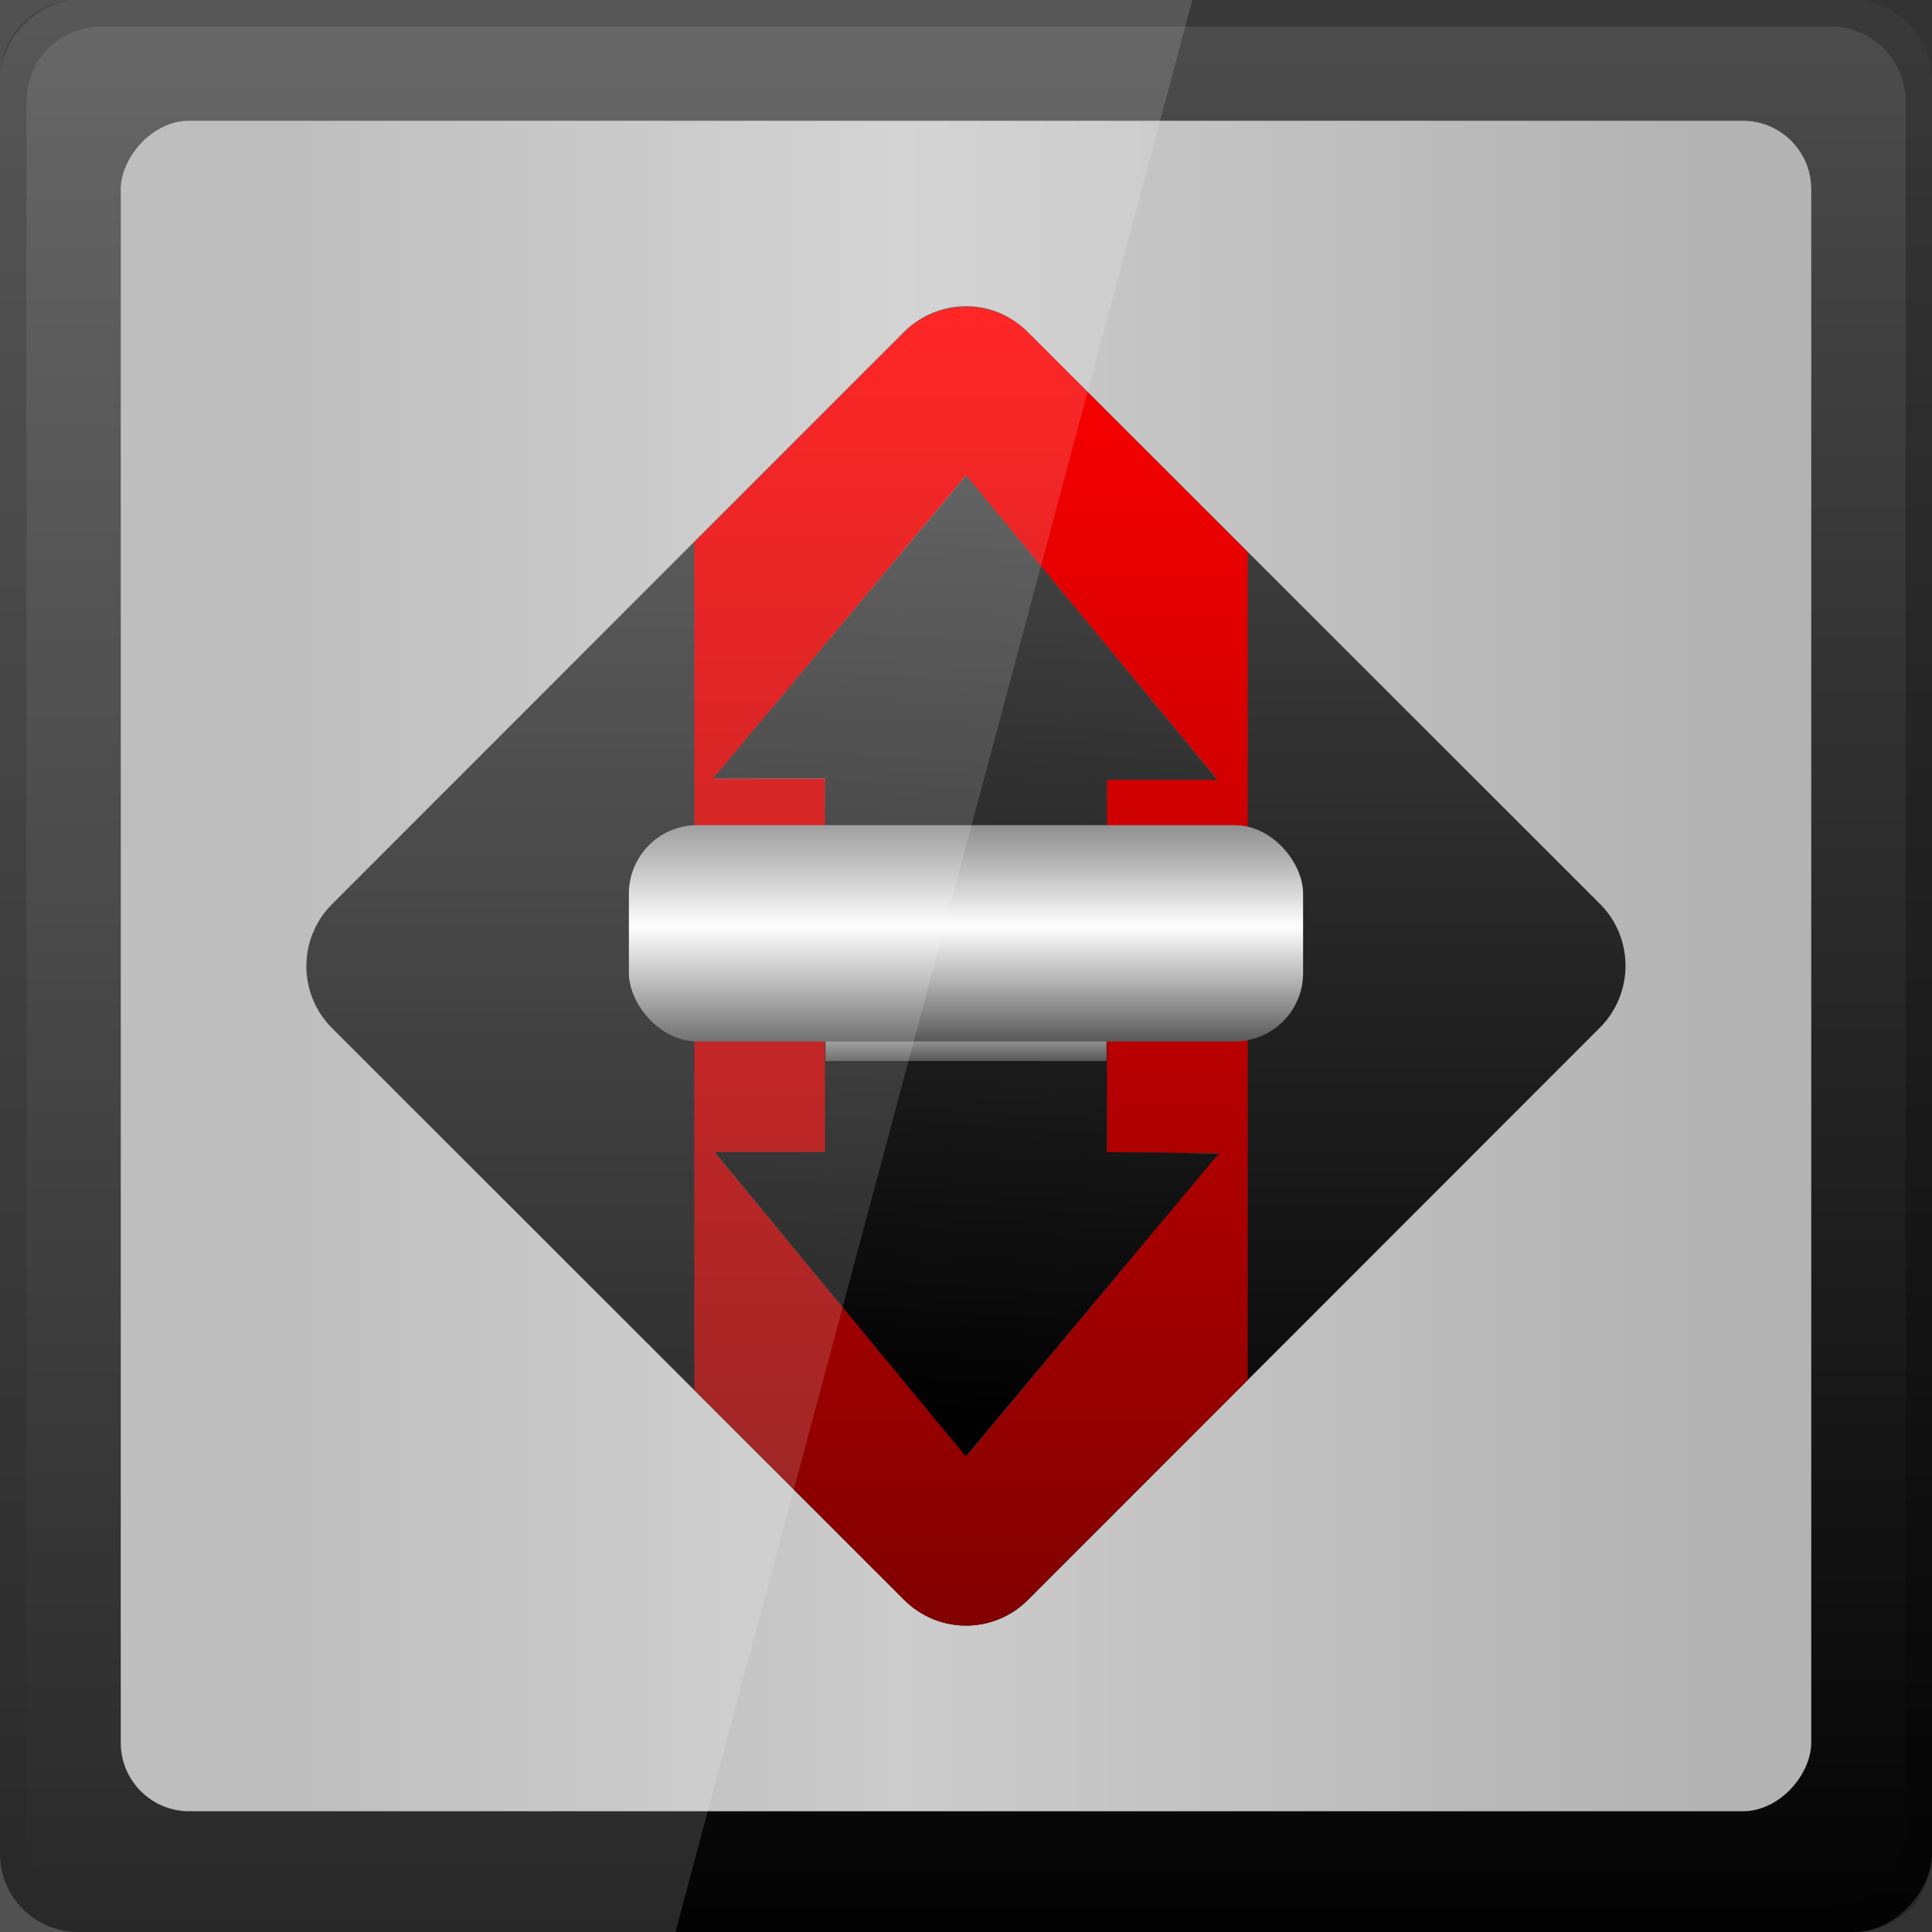 <?xml version="1.0" encoding="UTF-8" standalone="no"?>
<!-- Created with Inkscape (http://www.inkscape.org/) -->

<svg
   xmlns:dc="http://purl.org/dc/elements/1.1/"
   xmlns:cc="http://creativecommons.org/ns#"
   xmlns:rdf="http://www.w3.org/1999/02/22-rdf-syntax-ns#"
   xmlns:svg="http://www.w3.org/2000/svg"
   xmlns="http://www.w3.org/2000/svg"
   xmlns:xlink="http://www.w3.org/1999/xlink"
   xmlns:sodipodi="http://sodipodi.sourceforge.net/DTD/sodipodi-0.dtd"
   xmlns:inkscape="http://www.inkscape.org/namespaces/inkscape"
   width="48"
   height="48"
   id="svg2"
   version="1.1"
   inkscape:version="0.48+devel r12012"
   sodipodi:docname="transmission.svg">
  <rect width="100%" height="100%" fill="#333333" stroke="none"/>
  <defs
     id="defs4">
    <linearGradient
       id="linearGradient4099">
      <stop
         style="stop-color:#4d4d4d;stop-opacity:1"
         offset="0"
         id="stop4101" />
      <stop
         id="stop4103"
         offset="0.231"
         style="stop-color:#b3b3b3;stop-opacity:1" />
      <stop
         style="stop-color:#ffffff;stop-opacity:1"
         offset="0.42"
         id="stop4105" />
      <stop
         id="stop4107"
         offset="0.644"
         style="stop-color:#b3b3b3;stop-opacity:1" />
      <stop
         style="stop-color:#4d4d4d;stop-opacity:1"
         offset="1"
         id="stop4109" />
    </linearGradient>
    <linearGradient
       inkscape:collect="always"
       id="linearGradient4081">
      <stop
         style="stop-color:#800000;stop-opacity:1"
         offset="0"
         id="stop4083" />
      <stop
         style="stop-color:#ff0000;stop-opacity:1"
         offset="1"
         id="stop4085" />
    </linearGradient>
    <linearGradient
       id="linearGradient898">
      <stop
         id="stop900"
         offset="0"
         style="stop-color:#000000;stop-opacity:1" />
      <stop
         id="stop902"
         offset="1"
         style="stop-color:#4d4d4d;stop-opacity:1" />
    </linearGradient>
    <linearGradient
       id="linearGradient878">
      <stop
         style="stop-color:#b3b3b3;stop-opacity:1"
         offset="0"
         id="stop880" />
      <stop
         id="stop882"
         offset="0.047"
         style="stop-color:#b3b3b3;stop-opacity:1" />
      <stop
         style="stop-color:#cccccc;stop-opacity:1"
         offset="0.532"
         id="stop884" />
      <stop
         id="stop886"
         offset="0.894"
         style="stop-color:#b3b3b3;stop-opacity:1" />
      <stop
         style="stop-color:#b3b3b3;stop-opacity:1"
         offset="1"
         id="stop888" />
    </linearGradient>
    <linearGradient
       inkscape:collect="always"
       xlink:href="#linearGradient898"
       id="linearGradient3801"
       x1="27.704"
       y1="1002.408"
       x2="27.704"
       y2="1052.408"
       gradientUnits="userSpaceOnUse"
       gradientTransform="translate(0,-2056.724)" />
    <linearGradient
       inkscape:collect="always"
       xlink:href="#linearGradient878"
       id="linearGradient862"
       gradientUnits="userSpaceOnUse"
       gradientTransform="matrix(0.875,0,0,0.875,3,-1928.179)"
       x1="47.204"
       y1="1033.729"
       x2="0.061"
       y2="1033.729" />
    <linearGradient
       inkscape:collect="always"
       xlink:href="#linearGradient898"
       id="linearGradient896"
       x1="23.362"
       y1="1044.109"
       x2="23.362"
       y2="1010.609"
       gradientUnits="userSpaceOnUse" />
    <linearGradient
       inkscape:collect="always"
       xlink:href="#linearGradient898"
       id="linearGradient922"
       x1="30.281"
       y1="35.844"
       x2="31.872"
       y2="10.211"
       gradientUnits="userSpaceOnUse" />
    <linearGradient
       inkscape:collect="always"
       xlink:href="#linearGradient4081"
       id="linearGradient4087"
       x1="27.224"
       y1="40.575"
       x2="27.224"
       y2="7.695"
       gradientUnits="userSpaceOnUse" />
    <linearGradient
       inkscape:collect="always"
       xlink:href="#linearGradient4099"
       id="linearGradient4097"
       x1="23.75"
       y1="26.063"
       x2="23.75"
       y2="18.813"
       gradientUnits="userSpaceOnUse" />
    <linearGradient
       inkscape:collect="always"
       xlink:href="#linearGradient4099"
       id="linearGradient4113"
       gradientUnits="userSpaceOnUse"
       x1="23.75"
       y1="26.063"
       x2="23.75"
       y2="18.813"
       gradientTransform="matrix(0.417,0,0,0.522,13.996,1017.205)" />
  </defs>
  <sodipodi:namedview
     id="base"
     pagecolor="#ffffff"
     bordercolor="#666666"
     borderopacity="1.0"
     inkscape:pageopacity="0.0"
     inkscape:pageshadow="2"
     inkscape:zoom="8.0000004"
     inkscape:cx="10.311577"
     inkscape:cy="34.930343"
     inkscape:document-units="px"
     inkscape:current-layer="layer1"
     showgrid="false"
     inkscape:window-width="1366"
     inkscape:window-height="718"
     inkscape:window-x="0"
     inkscape:window-y="28"
     inkscape:window-maximized="1">
    <inkscape:grid
       type="xygrid"
       id="grid3850" />
  </sodipodi:namedview>
  <g
     inkscape:label="Capa 1"
     inkscape:groupmode="layer"
     id="layer1"
     transform="translate(0,-1004.362)">
    <rect
       style="fill:url(#linearGradient3801);fill-opacity:1;stroke:none;stroke-opacity:1"
       id="rect2991"
       width="48"
       height="48"
       x="0"
       y="-1052.362"
       ry="1.945"
       transform="scale(1,-1)" />
    <rect
       transform="scale(1,-1)"
       ry="1.701"
       y="-1049.362"
       x="3"
       height="42"
       width="42"
       id="rect860"
       style="fill:url(#linearGradient862);fill-opacity:1;stroke:none" />
    <g
       id="g4115">
      <path
         sodipodi:nodetypes="ccccccccccccccccccccc"
         inkscape:connector-curvature="0"
         id="rect3806"
         d="m 24.417,1012.008 c -0.683,-0.133 -1.429,0.072 -1.961,0.603 l -14.206,14.214 c -0.85,0.85 -0.852,2.229 -0.002,3.079 l 14.214,14.206 c 0.85,0.85 2.229,0.852 3.079,0 l 14.206,-14.214 c 0.85,-0.85 0.852,-2.229 0.002,-3.079 L 25.536,1012.613 C 25.217,1012.294 24.827,1012.088 24.417,1012.008 z m -0.432,4.165 6.272,7.566 -2.772,-0.011 0.015,9.274 2.772,0.011 -6.258,7.537 -6.272,-7.566 2.772,0.011 -0.015,-9.274 L 17.726,1023.71 Z"
         style="fill:url(#linearGradient896);stroke:none;fill-opacity:1" />
      <path
         id="rect904"
         transform="translate(0,1004.362)"
         d="M 23.906 7.625 C 23.383 7.651 22.867 7.852 22.469 8.25 L 17.25 13.469 L 17.25 34.531 L 22.469 39.75 C 23.319 40.6 24.681 40.602 25.531 39.75 L 31 34.281 L 31 13.719 L 25.531 8.25 C 25.212 7.931 24.816 7.736 24.406 7.656 C 24.235 7.623 24.081 7.616 23.906 7.625 z M 24 11.812 L 30.25 19.375 L 27.5 19.375 L 27.5 28.625 L 30.281 28.656 L 24 36.188 L 17.75 28.625 L 20.5 28.625 L 20.5 19.344 L 17.719 19.344 L 24 11.812 z "
         style="fill:url(#linearGradient4087);fill-opacity:1;stroke:none" />
      <path
         sodipodi:nodetypes="ccccccccccc"
         inkscape:connector-curvature="0"
         transform="translate(0,1004.362)"
         id="rect910"
         d="m 24,11.812 -6.281,7.531 2.781,0 0,9.281 -2.75,0 L 24,36.188 30.281,28.656 27.5,28.625 27.5,19.375 30.25,19.375 Z"
         style="fill:url(#linearGradient922);fill-opacity:1;stroke:none" />
      <rect
         style="fill:url(#linearGradient4113);fill-opacity:1;stroke:none"
         id="rect4111"
         width="6.982"
         height="2.808"
         x="20.509"
         y="1027.914"
         ry="0" />
      <rect
         ry="1.701"
         transform="translate(0,1004.362)"
         y="20.5"
         x="15.625"
         height="5.375"
         width="16.75"
         id="rect4089"
         style="fill:url(#linearGradient4097);fill-opacity:1;stroke:none" />
    </g>
    <path
       inkscape:connector-curvature="0"
       style="fill:#000000;fill-opacity:0.255;stroke:none"
       d="m 1.938,1004.362 c -1.077,0 -1.938,0.86 -1.938,1.938 l 0,44.125 c 0,1.077 0.86,1.938 1.938,1.938 l 44.125,0 c 1.077,0 1.938,-0.86 1.938,-1.938 l 0,-44.125 c 0,-1.077 -0.86,-1.938 -1.938,-1.938 L 1.938,1004.362 z m 0.594,0.656 42.938,0 c 1.048,0 1.875,0.827 1.875,1.875 l 0,42.938 c 0,1.048 -0.827,1.875 -1.875,1.875 l -42.938,0 c -1.048,0 -1.875,-0.827 -1.875,-1.875 l 0,-42.938 C 0.656,1005.845 1.483,1005.019 2.531,1005.019 Z"
       id="rect4280" />
    <path
       style="opacity:0.15;fill:#ffffff;fill-opacity:1;stroke:none"
       d="m 0,1004.362 0,48 16.781,0 12.844,-48 L 0,1004.362 Z"
       id="rect3790"
       inkscape:connector-curvature="0" />
  </g>
</svg>
